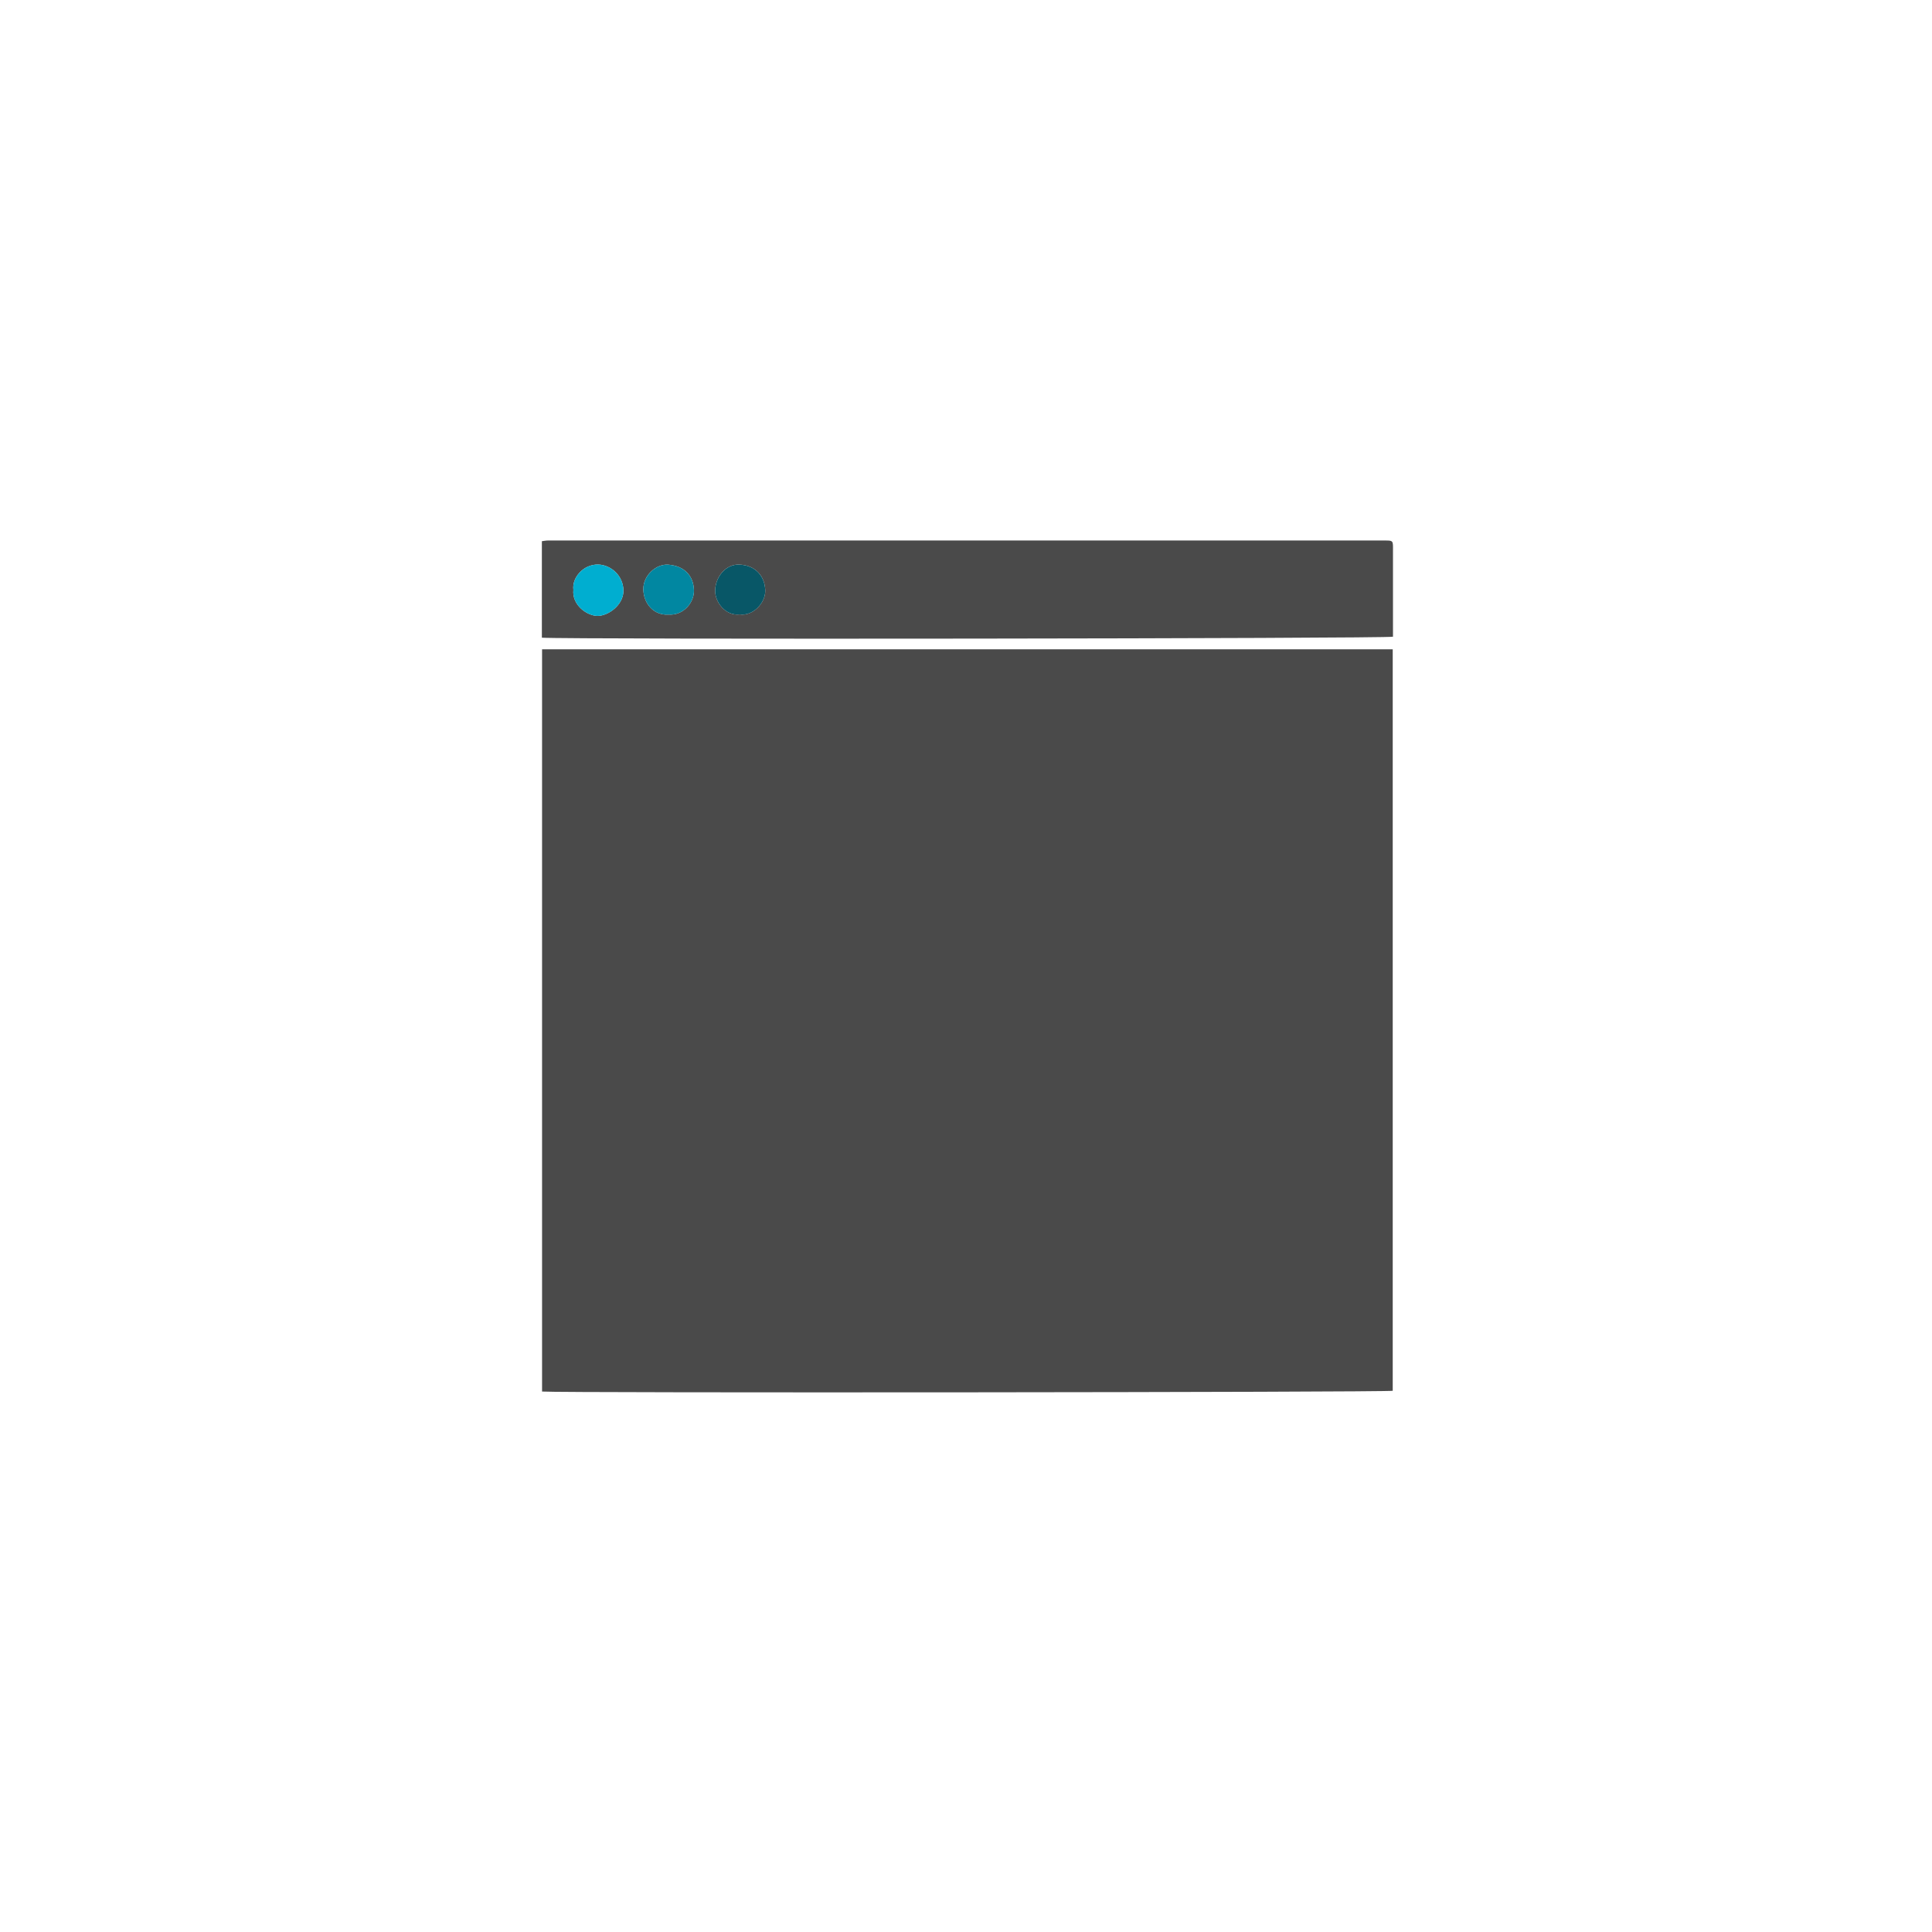 <svg id="Layer_1" xmlns="http://www.w3.org/2000/svg" viewBox="0 0 2560 2560">
  <defs>
    <style>.cls-1{fill:none;}.cls-2{fill:#4a4a4a;}.cls-3{fill:#085767;}.cls-4{fill:#00aed0;}.cls-5{fill:#0187a1;}</style>
  </defs>
  <path class="cls-2" d="m1845.43,860.34v982.53c-7.91,2.06-1103.16,3-1127.16.99v-983.52h1127.16Z"/>
  <path class="cls-2" d="m718.01,844.97v-127.85c2.14-.3,4.32-.7,6.51-.87,1.99-.15,4-.03,6-.03,366.92,0,733.84,0,1100.77-.01,15.74,0,14.49-.92,14.48,14.67-.02,33.99,0,67.99,0,101.98,0,3.65,0,7.3,0,10.81-7.74,2.54-1096.31,3.75-1127.74,1.3Zm41.77-63.4c-2.09,20.28,18.24,34.49,31.98,34.52,14.34.04,34.44-14.5,34.32-33.4-.12-20.02-16.76-34.37-33.69-34.64-19.32-.3-34.67,17.26-32.61,33.51Zm125.86,32.78c19.87,1.53,34.56-15.93,33.87-32.62-.78-18.91-12.59-31.82-33.91-33.49-15.96-1.25-33.48,14.01-33.13,32.75.36,19.47,14.5,34.67,33.17,33.35Zm94.73-.23c16.5,2.58,34.03-14.49,33.65-31.69-.4-18.01-12.13-33.69-34.85-34.31-16.95-.46-30.41,15.05-31.52,33.01-1.02,16.51,13.85,35.51,32.73,32.99Z"/>
  <path class="cls-4" d="m759.78,781.58c-2.06-16.25,13.29-33.81,32.61-33.51,16.93.26,33.57,14.62,33.69,34.64.11,18.9-19.98,33.43-34.32,33.4-13.73-.03-34.06-14.24-31.98-34.52Z"/>
  <path class="cls-5" d="m885.64,814.36c-18.67,1.32-32.81-13.89-33.17-33.35-.34-18.74,17.18-34,33.13-32.75,21.32,1.66,33.13,14.58,33.91,33.49.69,16.69-14,34.15-33.87,32.62Z"/>
  <path class="cls-3" d="m980.37,814.13c-18.88,2.52-33.75-16.48-32.73-32.99,1.11-17.96,14.57-33.47,31.52-33.01,22.73.62,34.45,16.3,34.85,34.31.39,17.21-17.14,34.27-33.65,31.69Z"/>
</svg>
